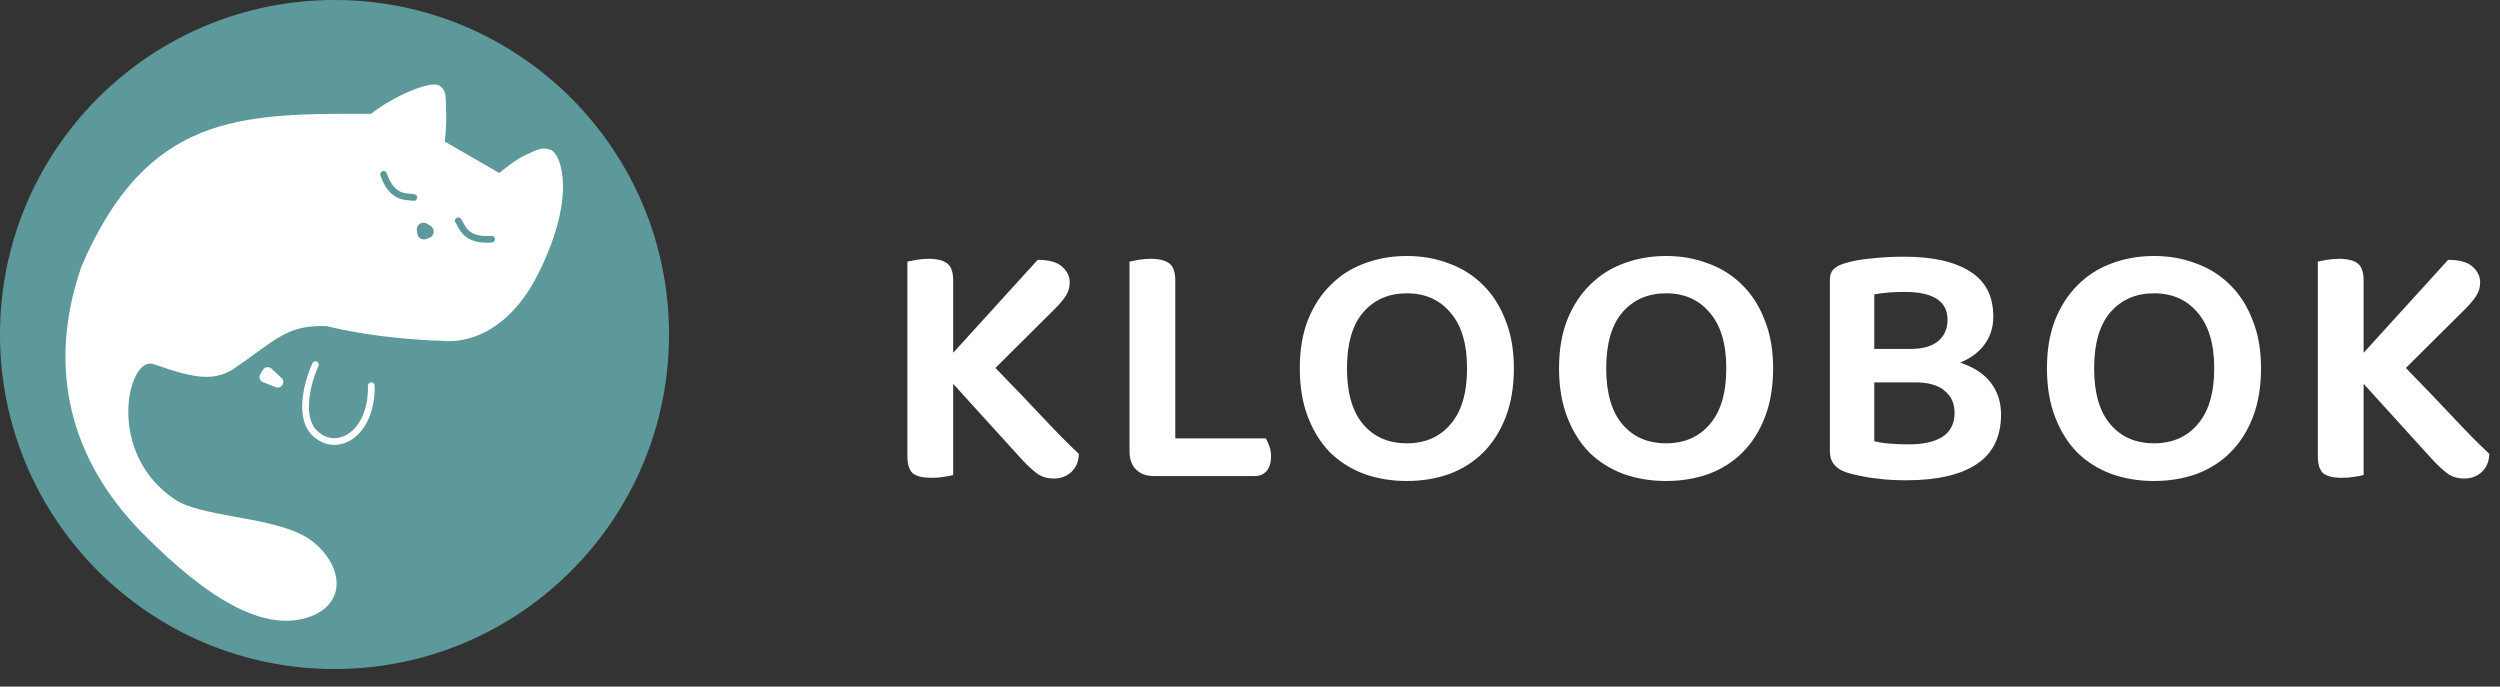 <svg width="142" height="39" viewBox="0 0 142 39" fill="none" xmlns="http://www.w3.org/2000/svg">
<rect x="0" y="0" width="142" height="39" fill="#333333" stroke="none"/>
<path d="M54.14 21.8V26.98C54.02 27.02 53.847 27.053 53.62 27.08C53.407 27.12 53.173 27.14 52.92 27.14C52.413 27.14 52.053 27.053 51.84 26.88C51.64 26.693 51.54 26.373 51.54 25.92V14.86C51.647 14.833 51.813 14.8 52.04 14.76C52.28 14.72 52.513 14.7 52.74 14.7C53.22 14.7 53.573 14.787 53.8 14.96C54.027 15.133 54.14 15.453 54.14 15.92V20.04L58.94 14.76C59.58 14.76 60.04 14.887 60.32 15.14C60.613 15.393 60.76 15.693 60.76 16.04C60.76 16.32 60.687 16.573 60.54 16.8C60.407 17.013 60.2 17.26 59.92 17.54L56.54 20.9C57.58 21.967 58.493 22.92 59.28 23.76C60.067 24.6 60.733 25.273 61.28 25.78C61.267 26.22 61.12 26.567 60.84 26.82C60.573 27.06 60.247 27.18 59.86 27.18C59.473 27.18 59.147 27.08 58.88 26.88C58.613 26.667 58.353 26.427 58.1 26.16L54.14 21.8ZM65.536 27.04C65.11 27.04 64.77 26.913 64.516 26.66C64.276 26.407 64.156 26.067 64.156 25.64V14.86C64.263 14.833 64.43 14.8 64.656 14.76C64.896 14.72 65.13 14.7 65.356 14.7C65.836 14.7 66.19 14.787 66.416 14.96C66.643 15.133 66.756 15.453 66.756 15.92V24.9H71.896C71.963 25.007 72.03 25.153 72.096 25.34C72.163 25.513 72.196 25.707 72.196 25.92C72.196 26.28 72.11 26.56 71.936 26.76C71.776 26.947 71.55 27.04 71.256 27.04H65.536ZM85.988 20.92C85.988 21.96 85.834 22.88 85.528 23.68C85.221 24.48 84.794 25.153 84.248 25.7C83.714 26.233 83.074 26.64 82.328 26.92C81.581 27.187 80.774 27.32 79.908 27.32C79.041 27.32 78.234 27.187 77.488 26.92C76.741 26.64 76.094 26.233 75.548 25.7C75.014 25.153 74.594 24.48 74.288 23.68C73.981 22.88 73.828 21.96 73.828 20.92C73.828 19.88 73.981 18.967 74.288 18.18C74.608 17.38 75.041 16.713 75.588 16.18C76.134 15.633 76.774 15.227 77.508 14.96C78.254 14.68 79.054 14.54 79.908 14.54C80.761 14.54 81.554 14.68 82.288 14.96C83.034 15.227 83.681 15.633 84.228 16.18C84.774 16.713 85.201 17.38 85.508 18.18C85.828 18.967 85.988 19.88 85.988 20.92ZM83.328 20.92C83.328 19.533 83.014 18.48 82.388 17.76C81.774 17.027 80.948 16.66 79.908 16.66C78.881 16.66 78.054 17.02 77.428 17.74C76.814 18.46 76.508 19.52 76.508 20.92C76.508 22.32 76.814 23.38 77.428 24.1C78.041 24.82 78.868 25.18 79.908 25.18C80.948 25.18 81.774 24.82 82.388 24.1C83.014 23.38 83.328 22.32 83.328 20.92ZM100.713 20.92C100.713 21.96 100.56 22.88 100.253 23.68C99.947 24.48 99.52 25.153 98.973 25.7C98.44 26.233 97.8 26.64 97.053 26.92C96.307 27.187 95.5 27.32 94.633 27.32C93.767 27.32 92.96 27.187 92.213 26.92C91.467 26.64 90.82 26.233 90.273 25.7C89.74 25.153 89.32 24.48 89.013 23.68C88.707 22.88 88.553 21.96 88.553 20.92C88.553 19.88 88.707 18.967 89.013 18.18C89.333 17.38 89.767 16.713 90.313 16.18C90.86 15.633 91.5 15.227 92.233 14.96C92.98 14.68 93.78 14.54 94.633 14.54C95.487 14.54 96.28 14.68 97.013 14.96C97.76 15.227 98.407 15.633 98.953 16.18C99.5 16.713 99.927 17.38 100.233 18.18C100.553 18.967 100.713 19.88 100.713 20.92ZM98.053 20.92C98.053 19.533 97.74 18.48 97.113 17.76C96.5 17.027 95.673 16.66 94.633 16.66C93.607 16.66 92.78 17.02 92.153 17.74C91.54 18.46 91.233 19.52 91.233 20.92C91.233 22.32 91.54 23.38 92.153 24.1C92.767 24.82 93.593 25.18 94.633 25.18C95.673 25.18 96.5 24.82 97.113 24.1C97.74 23.38 98.053 22.32 98.053 20.92ZM113.219 17.98C113.219 18.58 113.059 19.1 112.739 19.54C112.433 19.98 111.966 20.333 111.339 20.6C112.113 20.853 112.693 21.233 113.079 21.74C113.466 22.247 113.659 22.847 113.659 23.54C113.659 24.807 113.199 25.747 112.279 26.36C111.359 26.973 110.026 27.28 108.279 27.28C108.026 27.28 107.753 27.273 107.459 27.26C107.179 27.247 106.893 27.22 106.599 27.18C106.306 27.153 106.013 27.107 105.719 27.04C105.426 26.987 105.153 26.92 104.899 26.84C104.259 26.627 103.939 26.233 103.939 25.66V15.88C103.939 15.627 104.006 15.433 104.139 15.3C104.273 15.167 104.459 15.06 104.699 14.98C105.153 14.833 105.679 14.733 106.279 14.68C106.879 14.613 107.506 14.58 108.159 14.58C109.773 14.58 111.019 14.86 111.899 15.42C112.779 15.967 113.219 16.82 113.219 17.98ZM111.019 23.44C111.019 22.907 110.826 22.487 110.439 22.18C110.066 21.873 109.519 21.72 108.799 21.72H106.459V25.06C106.713 25.127 107.013 25.173 107.359 25.2C107.719 25.227 108.073 25.24 108.419 25.24C109.233 25.24 109.866 25.1 110.319 24.82C110.786 24.527 111.019 24.067 111.019 23.44ZM106.459 19.82H108.479C109.199 19.82 109.733 19.673 110.079 19.38C110.439 19.087 110.619 18.68 110.619 18.16C110.619 17.107 109.806 16.58 108.179 16.58C107.846 16.58 107.526 16.593 107.219 16.62C106.926 16.647 106.673 16.68 106.459 16.72V19.82ZM128.427 20.92C128.427 21.96 128.273 22.88 127.967 23.68C127.66 24.48 127.233 25.153 126.687 25.7C126.153 26.233 125.513 26.64 124.767 26.92C124.02 27.187 123.213 27.32 122.347 27.32C121.48 27.32 120.673 27.187 119.927 26.92C119.18 26.64 118.533 26.233 117.987 25.7C117.453 25.153 117.033 24.48 116.727 23.68C116.42 22.88 116.267 21.96 116.267 20.92C116.267 19.88 116.42 18.967 116.727 18.18C117.047 17.38 117.48 16.713 118.027 16.18C118.573 15.633 119.213 15.227 119.947 14.96C120.693 14.68 121.493 14.54 122.347 14.54C123.2 14.54 123.993 14.68 124.727 14.96C125.473 15.227 126.12 15.633 126.667 16.18C127.213 16.713 127.64 17.38 127.947 18.18C128.267 18.967 128.427 19.88 128.427 20.92ZM125.767 20.92C125.767 19.533 125.453 18.48 124.827 17.76C124.213 17.027 123.387 16.66 122.347 16.66C121.32 16.66 120.493 17.02 119.867 17.74C119.253 18.46 118.947 19.52 118.947 20.92C118.947 22.32 119.253 23.38 119.867 24.1C120.48 24.82 121.307 25.18 122.347 25.18C123.387 25.18 124.213 24.82 124.827 24.1C125.453 23.38 125.767 22.32 125.767 20.92ZM134.253 21.8V26.98C134.133 27.02 133.959 27.053 133.733 27.08C133.519 27.12 133.286 27.14 133.033 27.14C132.526 27.14 132.166 27.053 131.953 26.88C131.753 26.693 131.653 26.373 131.653 25.92V14.86C131.759 14.833 131.926 14.8 132.153 14.76C132.393 14.72 132.626 14.7 132.853 14.7C133.333 14.7 133.686 14.787 133.913 14.96C134.139 15.133 134.253 15.453 134.253 15.92V20.04L139.053 14.76C139.693 14.76 140.153 14.887 140.433 15.14C140.726 15.393 140.873 15.693 140.873 16.04C140.873 16.32 140.799 16.573 140.653 16.8C140.519 17.013 140.313 17.26 140.033 17.54L136.653 20.9C137.693 21.967 138.606 22.92 139.393 23.76C140.179 24.6 140.846 25.273 141.393 25.78C141.379 26.22 141.233 26.567 140.953 26.82C140.686 27.06 140.359 27.18 139.973 27.18C139.586 27.18 139.259 27.08 138.993 26.88C138.726 26.667 138.466 26.427 138.213 26.16L134.253 21.8Z" fill="white"/>
<path d="M2.15366e-06 19C1.2363e-06 29.493 8.507 38 19 38C29.493 38 38 29.493 38 19C38 8.507 29.493 -7.4367e-07 19 -1.66103e-06C8.507 -2.5784e-06 3.07103e-06 8.507 2.15366e-06 19Z" fill="#5D999A"/>
<path fill-rule="evenodd" clip-rule="evenodd" d="M25.157 19.358C25.157 19.358 21.848 19.324 18.557 18.525C16.744 18.452 15.985 19.003 14.553 20.041C14.154 20.331 13.703 20.658 13.163 21.02C12.068 21.642 11.033 21.502 8.686 20.669C7.241 20.27 5.98 25.767 9.959 28.384C10.693 28.868 11.994 29.105 13.367 29.355C15.051 29.661 16.843 29.988 17.828 30.812C19.617 32.308 19.633 34.485 17.322 35.118C15.01 35.752 12.001 34.261 8.043 30.23C4.084 26.199 2.585 21.02 4.633 15.118C8.361 6.459 13.656 6.461 20.782 6.462C20.881 6.462 20.98 6.462 21.079 6.462C22.432 5.4 24.47 4.581 24.942 4.853C25.315 5.068 25.32 5.465 25.328 5.945C25.329 6.071 25.331 6.203 25.34 6.339C25.383 7.003 25.265 8.042 25.265 8.042L28.356 9.826C28.356 9.826 29.272 9.059 29.853 8.805C29.949 8.763 30.039 8.721 30.125 8.681C30.57 8.472 30.892 8.321 31.332 8.542C31.857 8.805 32.776 11.121 30.589 15.513C28.403 19.905 25.157 19.358 25.157 19.358ZM23.704 13.277C23.74 13.516 23.988 13.661 24.214 13.576L24.39 13.509C24.689 13.396 24.724 12.987 24.448 12.826L24.244 12.706C23.968 12.544 23.628 12.774 23.676 13.09L23.704 13.277Z" fill="white"/>
<path d="M15.988 21.463C16.246 21.701 15.983 22.119 15.657 21.991L14.94 21.708C14.755 21.635 14.682 21.413 14.788 21.245L14.938 21.005C15.043 20.837 15.275 20.806 15.421 20.941L15.988 21.463Z" fill="white"/>
<path fill-rule="evenodd" clip-rule="evenodd" d="M17.999 20.538C18.094 20.582 18.136 20.695 18.091 20.79C17.885 21.237 17.636 21.966 17.564 22.691C17.491 23.424 17.603 24.097 18.047 24.5C18.614 25.015 19.319 25.004 19.892 24.561C20.473 24.112 20.93 23.202 20.899 21.91C20.896 21.805 20.979 21.718 21.084 21.715C21.189 21.712 21.276 21.796 21.279 21.9C21.311 23.281 20.824 24.32 20.124 24.862C19.416 25.409 18.505 25.429 17.791 24.781C17.21 24.253 17.109 23.422 17.186 22.653C17.263 21.876 17.527 21.106 17.747 20.63C17.791 20.535 17.904 20.494 17.999 20.538Z" fill="white"/>
<path fill-rule="evenodd" clip-rule="evenodd" d="M25.913 12.39C25.996 12.326 26.115 12.341 26.18 12.423C26.217 12.471 26.249 12.527 26.277 12.579C26.289 12.601 26.3 12.623 26.311 12.644C26.328 12.676 26.345 12.708 26.365 12.745C26.428 12.858 26.502 12.973 26.609 13.075C26.816 13.272 27.179 13.456 27.915 13.396C28.019 13.387 28.111 13.465 28.119 13.57C28.128 13.674 28.05 13.766 27.945 13.774C27.129 13.841 26.65 13.639 26.347 13.35C26.2 13.21 26.104 13.057 26.032 12.929C26.011 12.89 25.989 12.849 25.97 12.813C25.96 12.793 25.95 12.774 25.942 12.759C25.915 12.709 25.896 12.677 25.88 12.657C25.816 12.574 25.83 12.455 25.913 12.39Z" fill="#5D999A"/>
<path fill-rule="evenodd" clip-rule="evenodd" d="M23.692 11.267C23.718 11.165 23.656 11.062 23.554 11.036C23.495 11.021 23.431 11.014 23.373 11.01C23.347 11.008 23.323 11.006 23.3 11.004C23.263 11.002 23.227 10.999 23.186 10.996C23.057 10.984 22.922 10.962 22.784 10.905C22.521 10.795 22.207 10.536 21.966 9.839C21.932 9.739 21.824 9.687 21.725 9.721C21.625 9.755 21.573 9.863 21.607 9.963C21.874 10.737 22.252 11.095 22.638 11.256C22.826 11.334 23.005 11.361 23.151 11.374C23.195 11.378 23.241 11.381 23.282 11.384C23.304 11.386 23.325 11.387 23.343 11.389C23.399 11.393 23.436 11.398 23.461 11.404C23.563 11.43 23.666 11.368 23.692 11.267Z" fill="#5D999A"/>
</svg>
